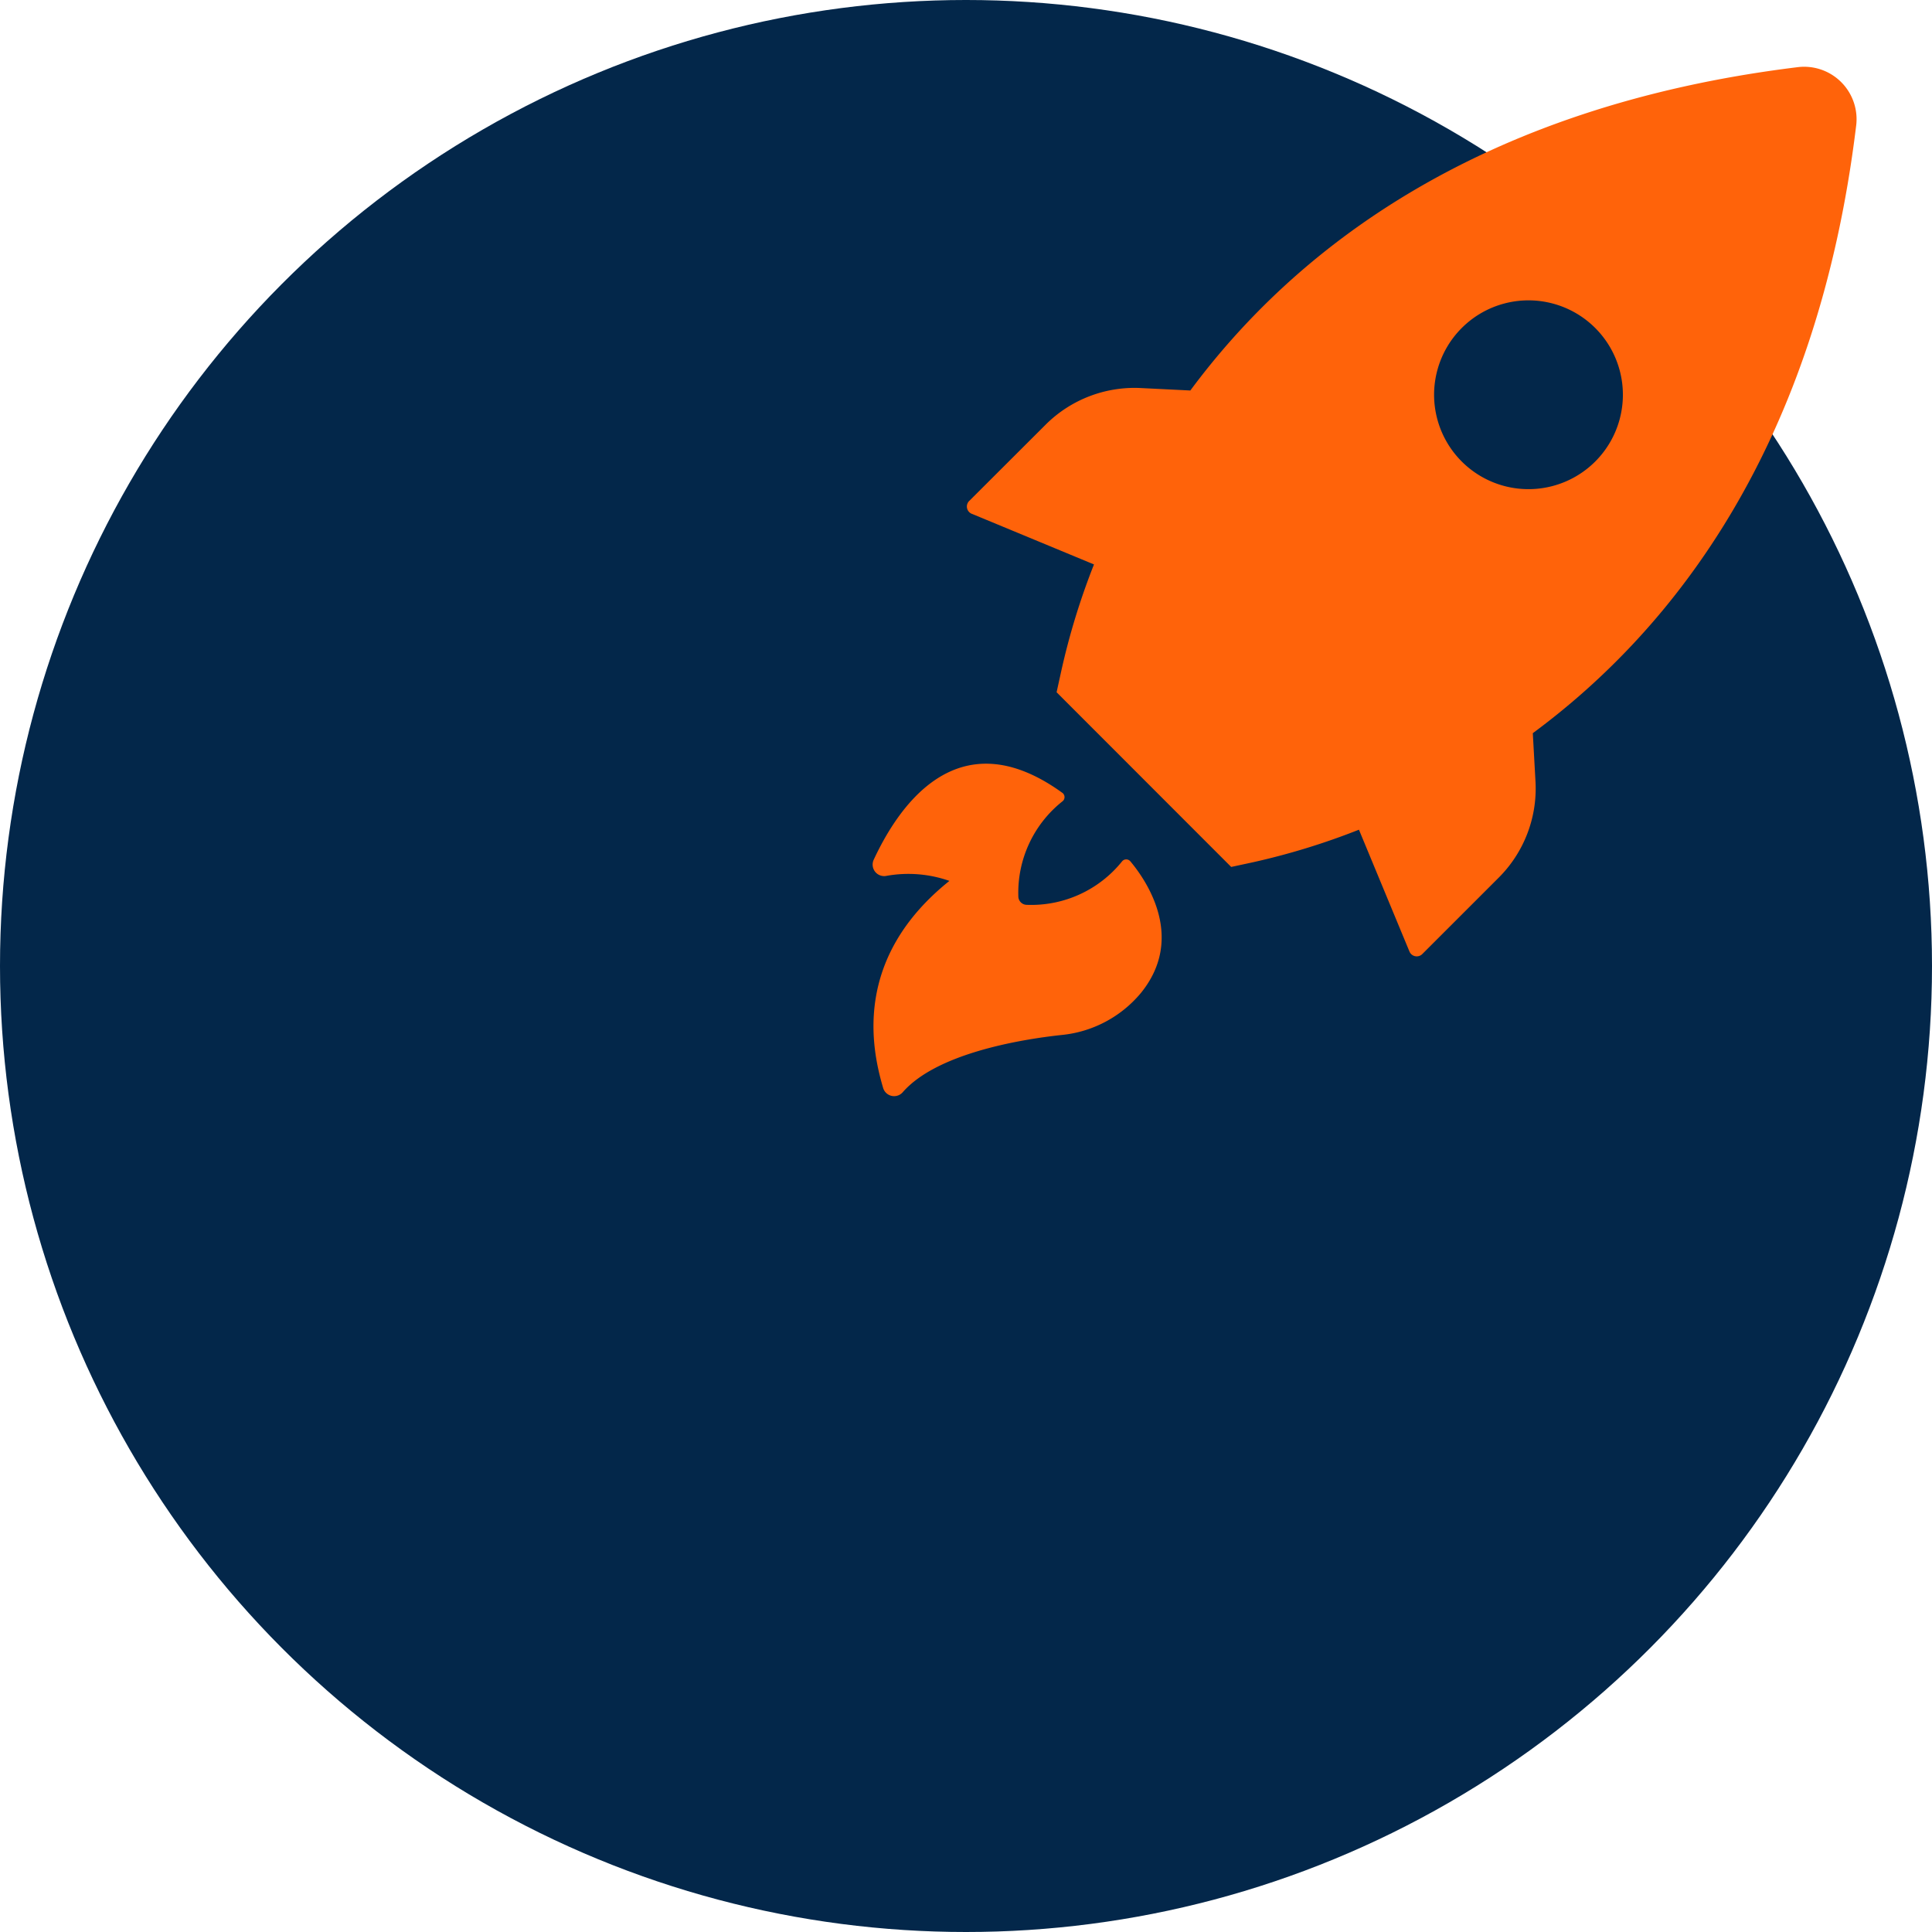 <svg xmlns="http://www.w3.org/2000/svg" viewBox="0 0 921 921"><circle cx="460.5" cy="460.5" r="460.5" style="fill:#03274a"/><path d="M503.45,285l58.06,24.07A335.4,335.4,0,0,0,545.89,360l-2.2,10,83.23,83.28,10-2.15a335.8,335.8,0,0,0,50.9-15.61l24.07,58.05a3.75,3.75,0,0,0,4.9,2.05,3.69,3.69,0,0,0,1.26-.85l36.39-36.38A60.08,60.08,0,0,0,772,412.88l-1.3-23.37c67.37-49.75,135.53-137,154.1-289.23a25,25,0,0,0-28.08-28.23C744.49,90.77,657.2,159,607.45,226.15L584.13,225a60,60,0,0,0-45.49,17.27L502.25,278.6a3.75,3.75,0,0,0,1.2,6.41Zm233.43-88.69a45,45,0,1,1-.11.11ZM492.59,459.93a59.08,59.08,0,0,0-30-2.4,5.49,5.49,0,0,1-6.1-7.66c10.66-22.92,38.93-69,90.13-31.78a2.55,2.55,0,0,1,.2,3.6,1.89,1.89,0,0,1-.2.2,55.62,55.62,0,0,0-21.17,45.55,4.06,4.06,0,0,0,3.91,3.9,55.53,55.53,0,0,0,45.54-20.72,2.55,2.55,0,0,1,3.59-.36,2.53,2.53,0,0,1,.37.36c7.1,8.46,26.67,36.09,5,62.76a56.29,56.29,0,0,1-37.74,20c-21,2.25-59.86,9.11-75.72,27.23a5.46,5.46,0,0,1-9.41-2C455.35,539.51,446.65,496.77,492.59,459.93Z" transform="translate(-40 -40)" style="fill:#ff630a"/></svg>